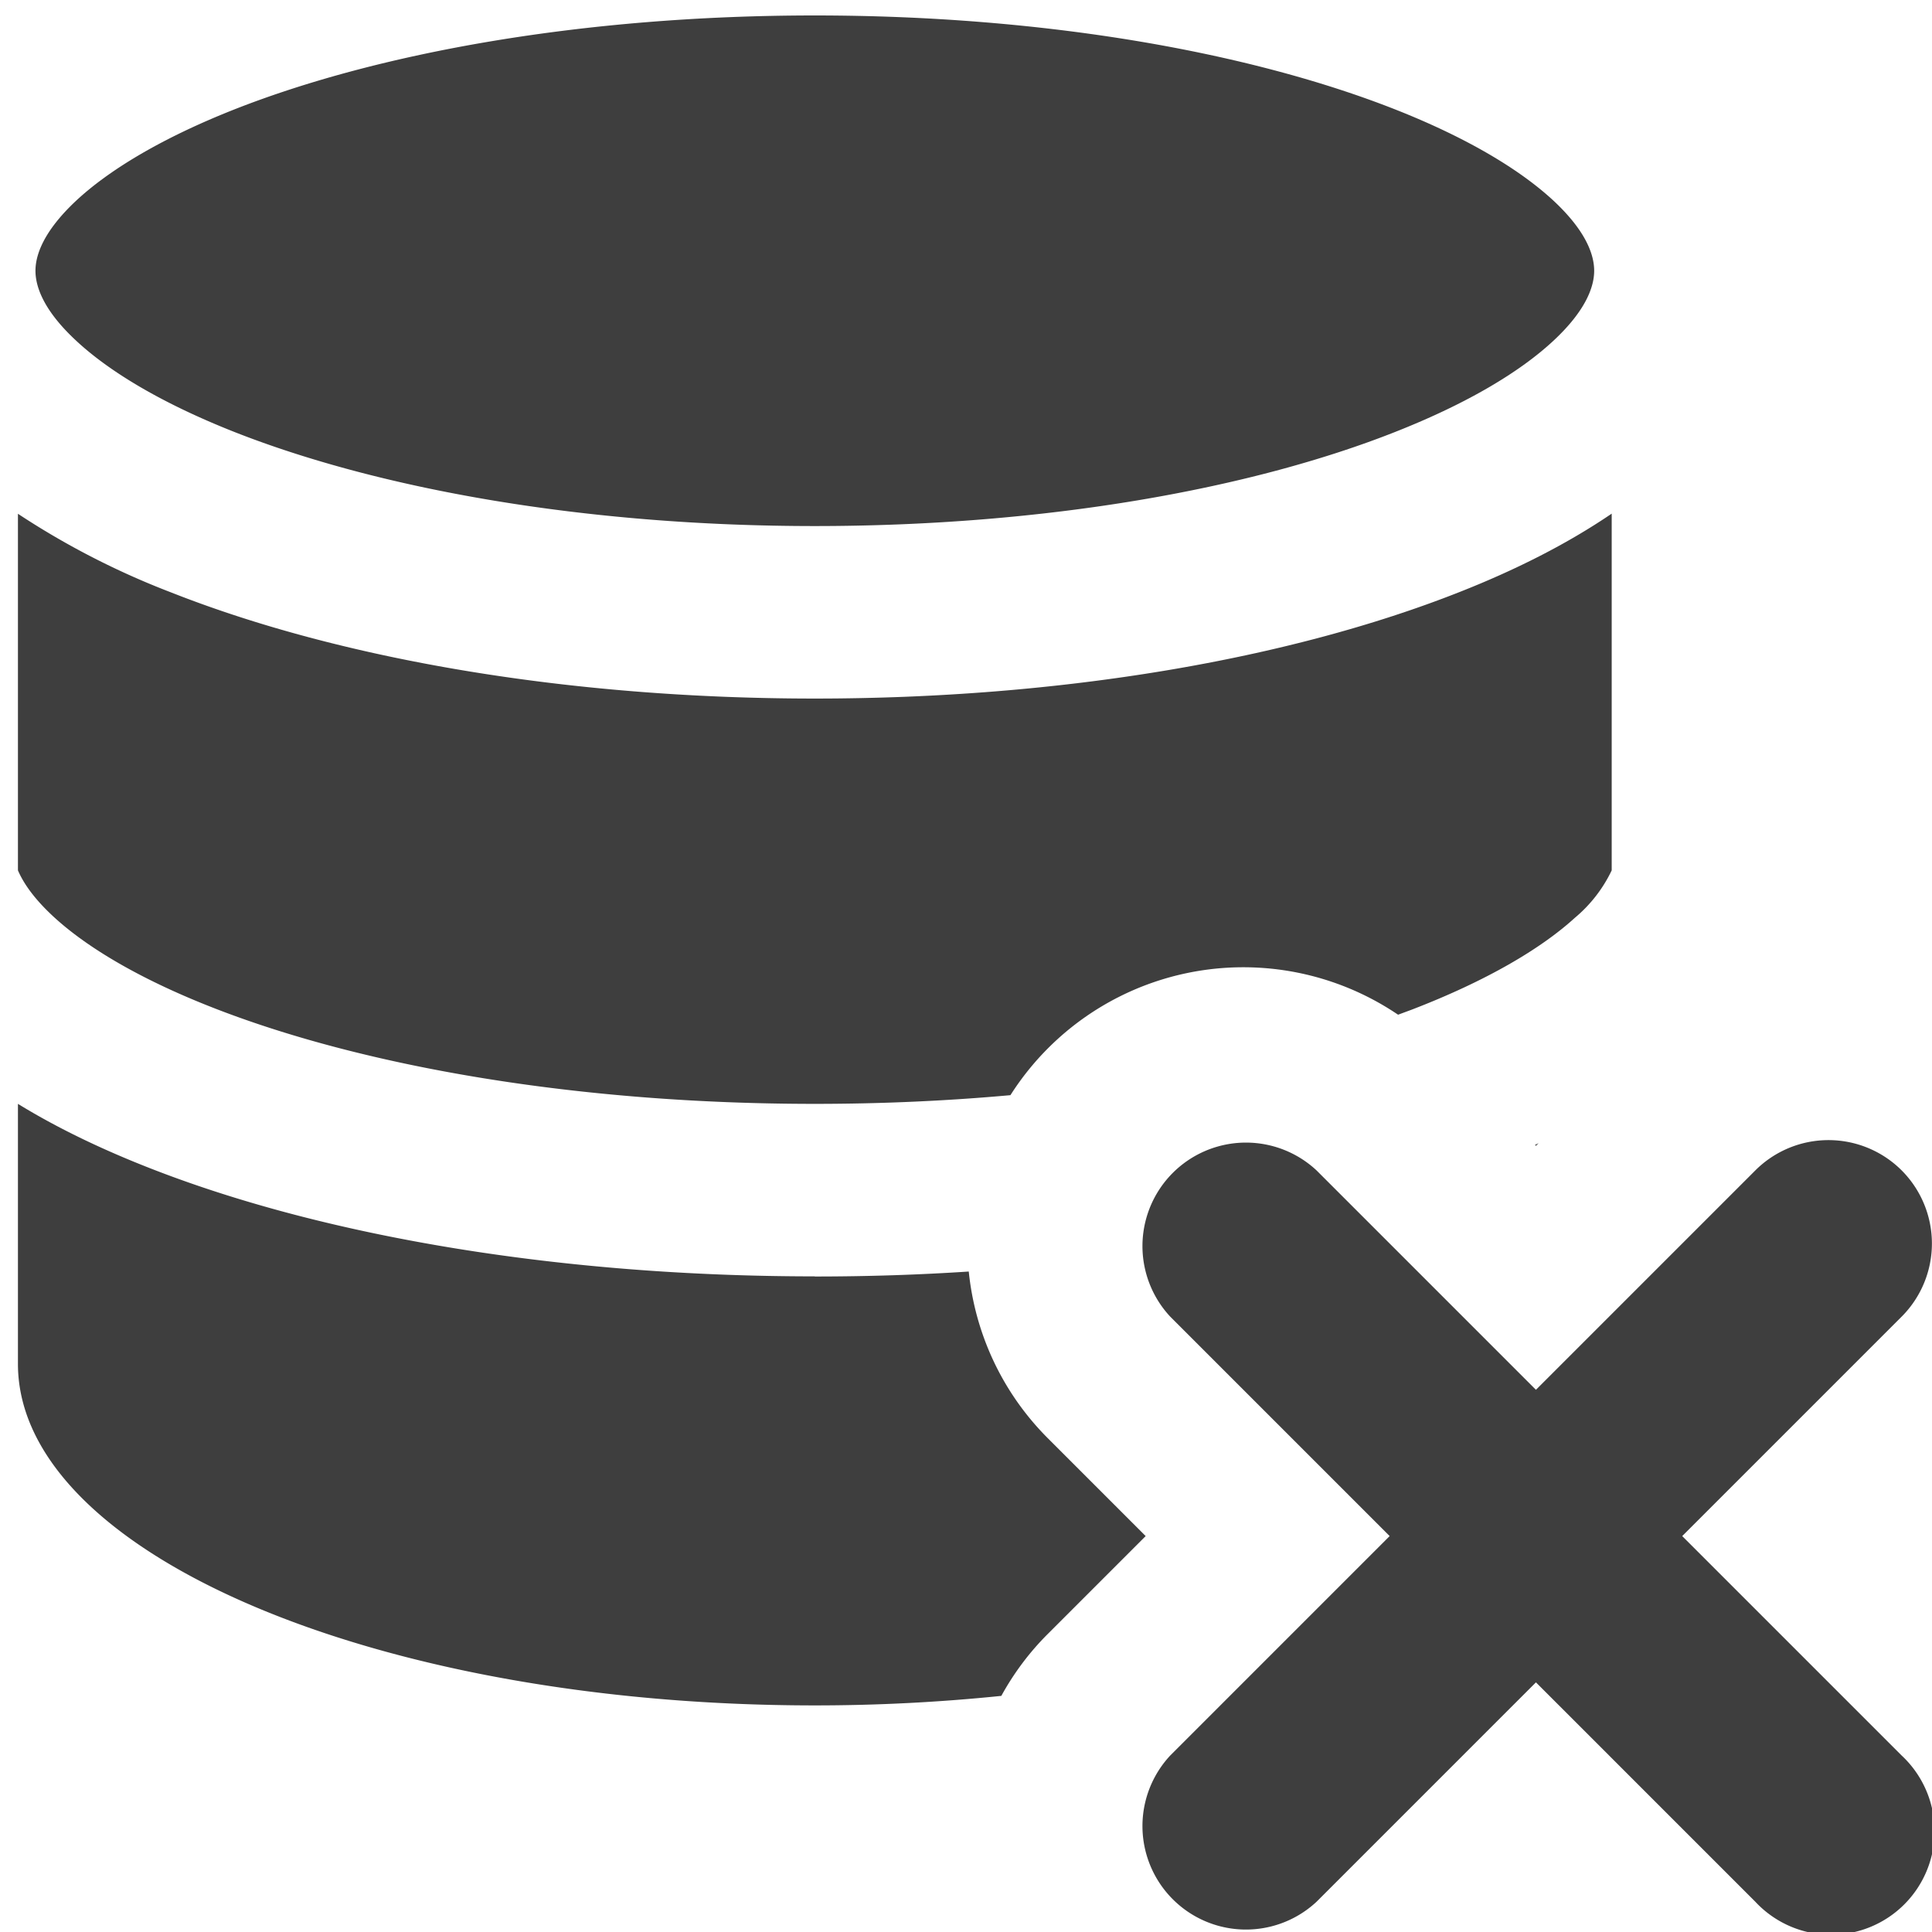 <svg xmlns="http://www.w3.org/2000/svg" fill="none" viewBox="0 0 14 14"><g id="database-remove--raid-storage-code-disk-programming-database-array-hard-disc-remove-delete-cross"><path id="Union" fill="#3e3e3e" fill-rule="evenodd" d="M.257 1.962c0-.111.055-.283.294-.507.24-.224.623-.455 1.147-.662C2.744.381 4.231.112 5.904.112c1.674 0 3.16.269 4.206.681.525.207.907.438 1.148.662.24.224.294.396.294.507 0 .111-.055.283-.294.506-.241.225-.623.455-1.148.662-1.045.413-2.532.682-4.206.682-1.673 0-3.16-.27-4.206-.682-.524-.207-.906-.437-1.147-.662-.24-.223-.294-.395-.294-.506Zm11.422 1.76c-.323.22-.7.41-1.11.571-1.225.483-2.874.769-4.665.769-1.79 0-3.44-.286-4.664-.769a5.747 5.747 0 0 1-1.11-.57v2.584c.04.093.118.208.266.343.248.226.642.458 1.183.666 1.076.414 2.605.683 4.325.683.49 0 .965-.022 1.418-.063a2 2 0 0 1 2.809-.583l.1-.037c.54-.208.934-.44 1.182-.666a1.02 1.02 0 0 0 .266-.343V3.723ZM5.904 9.25c.38 0 .752-.012 1.116-.036.045.442.237.873.576 1.211l.706.706-.706.706c-.138.137-.251.29-.34.452a13.23 13.23 0 0 1-1.352.069c-3.189 0-5.774-1.11-5.774-2.475V7.999c.298.183.636.343 1 .483 1.252.482 2.94.767 4.774.767Zm5.22-.954.025-.012-.019.019-.007-.007Zm2.656.185a.75.75 0 0 1 0 1.06l-1.59 1.59 1.59 1.59a.75.75 0 1 1-1.06 1.06l-1.59-1.59-1.59 1.59a.75.75 0 0 1-1.06-1.06l1.59-1.59-1.59-1.59a.75.75 0 0 1 1.06-1.06l1.59 1.59 1.59-1.59a.75.75 0 0 1 1.06 0Z" clip-rule="evenodd"></path></g></svg>